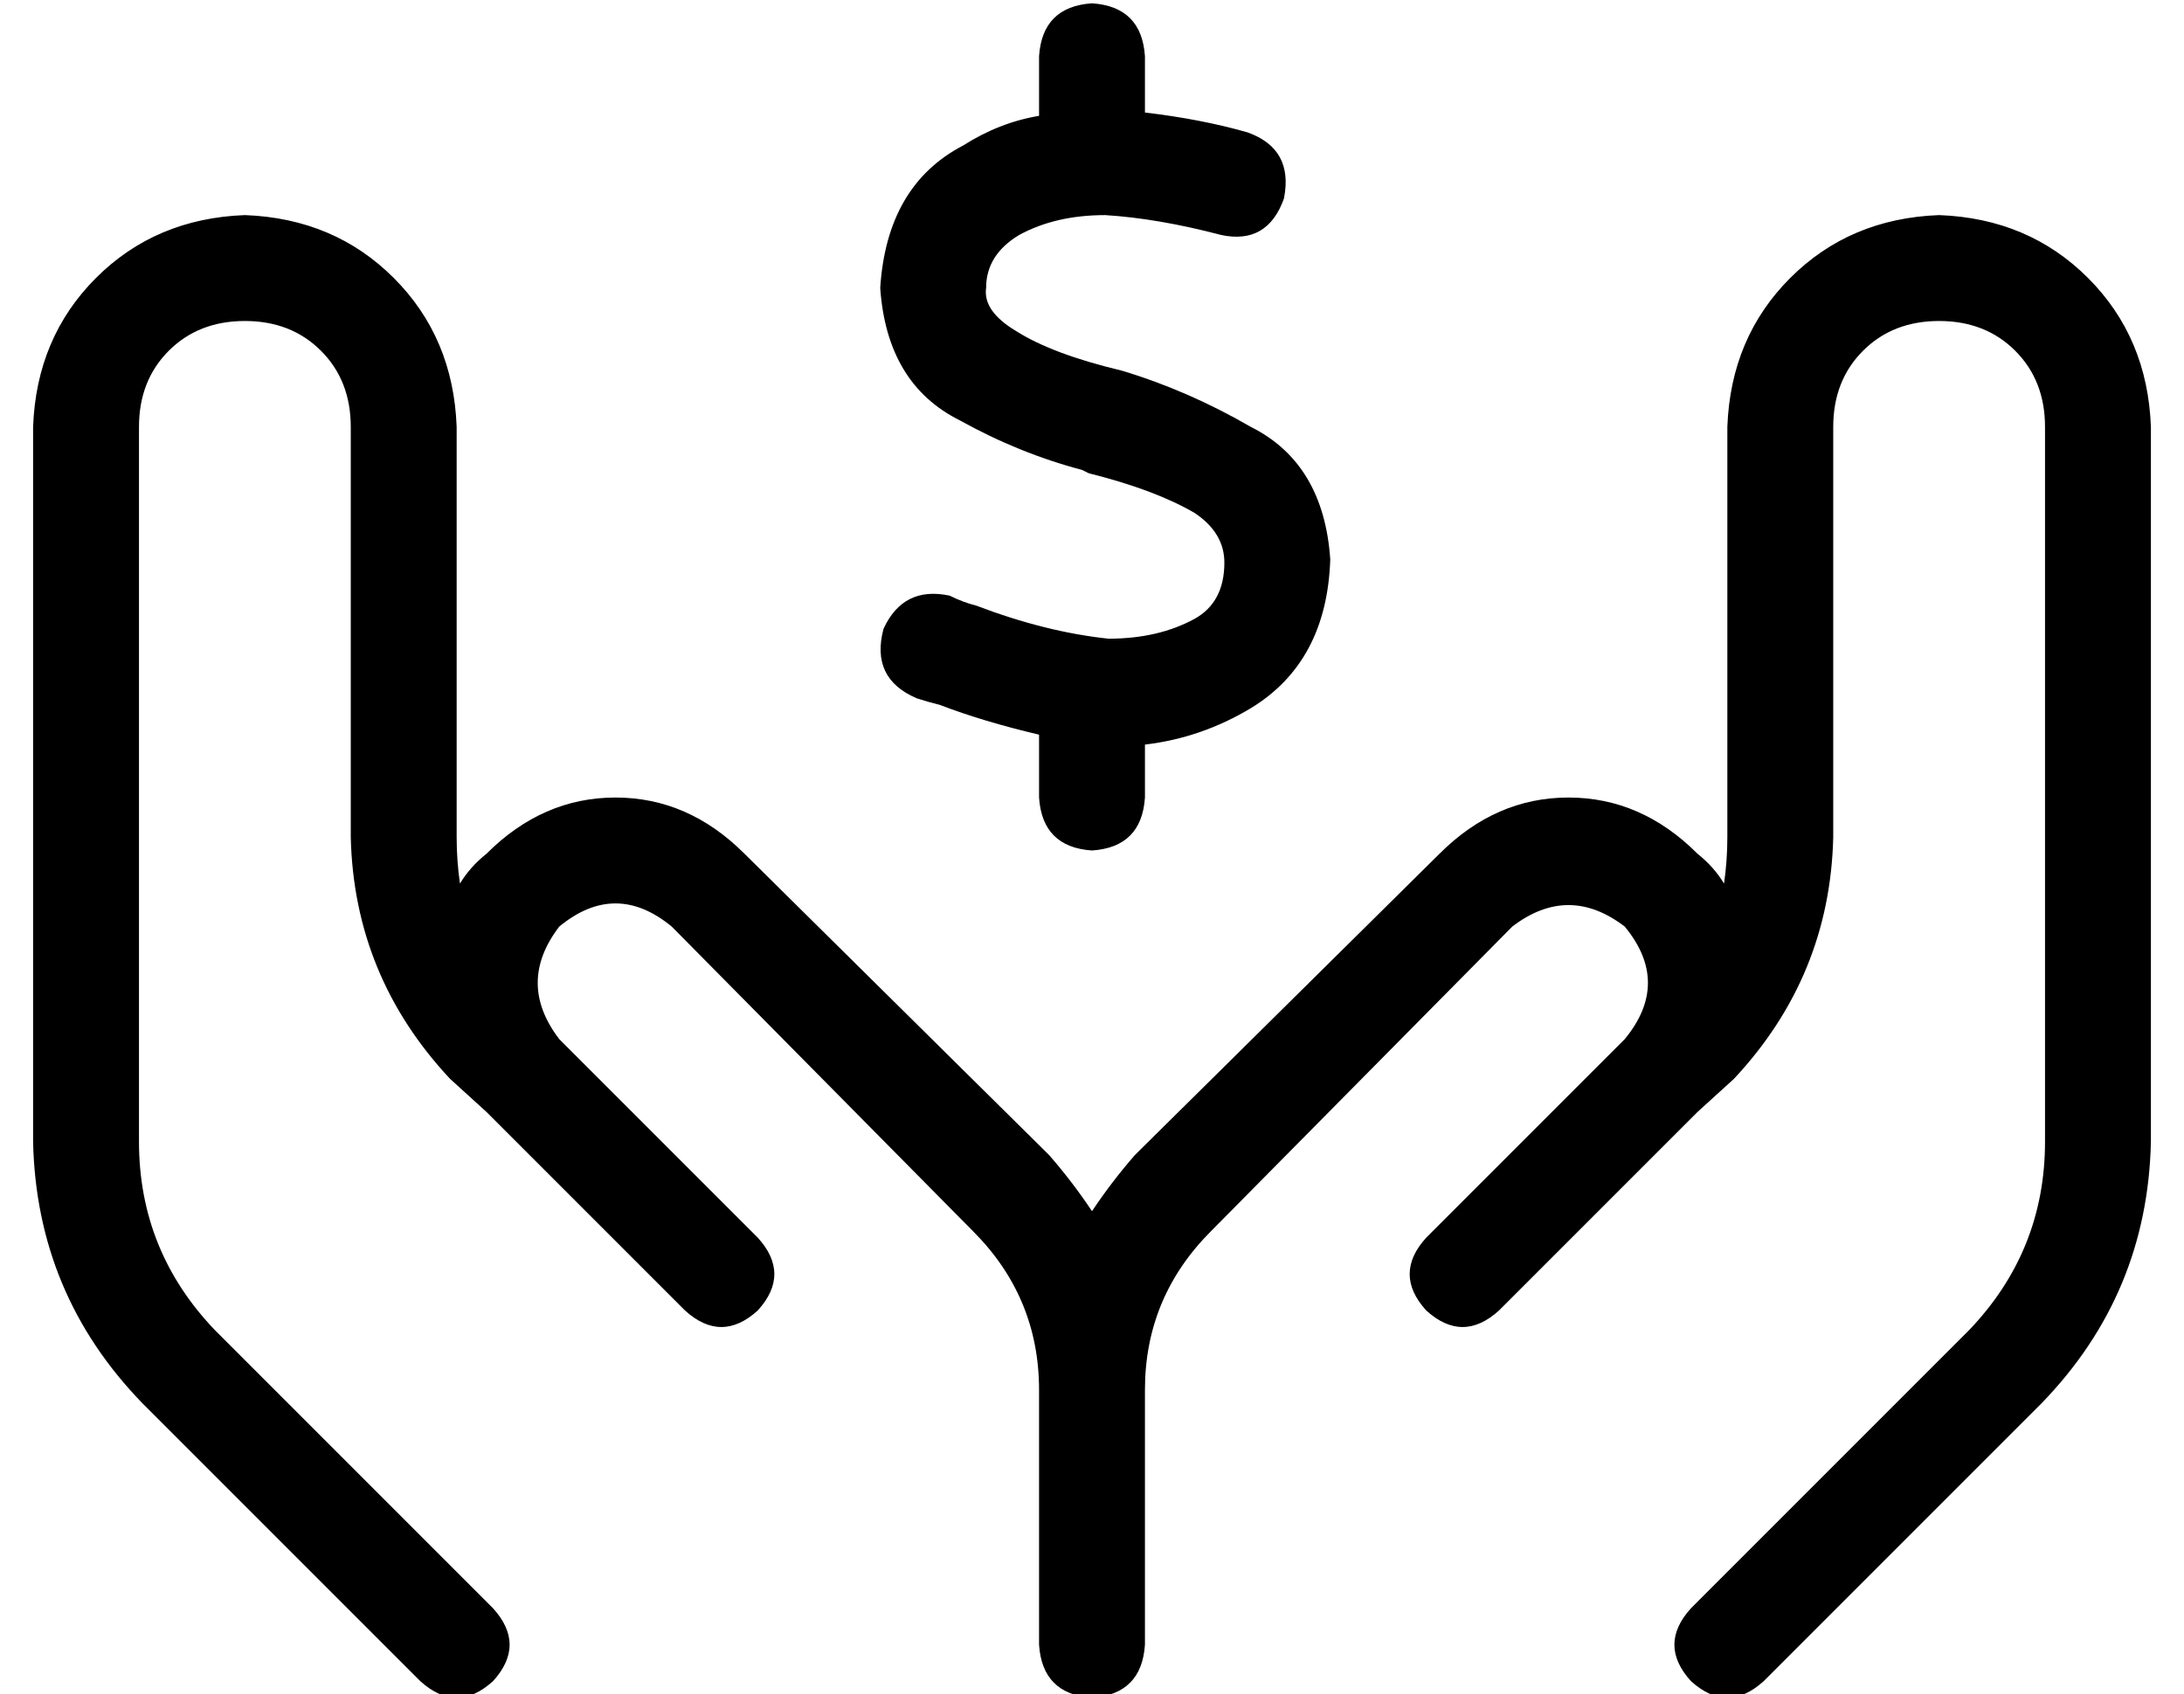 <?xml version="1.0" standalone="no"?>
<!DOCTYPE svg PUBLIC "-//W3C//DTD SVG 1.1//EN" "http://www.w3.org/Graphics/SVG/1.1/DTD/svg11.dtd" >
<svg xmlns="http://www.w3.org/2000/svg" xmlns:xlink="http://www.w3.org/1999/xlink" version="1.1" viewBox="-10 -40 660 512">
   <path fill="currentColor"
d="M320 -39q15 1 16 16v17v0q17 2 31 6q14 5 11 20q-5 14 -19 11q-19 -5 -35 -6q-15 0 -26 6q-10 6 -10 16q-1 7 9 13q11 7 32 12v0v0q20 6 39 17q22 11 24 40q-1 31 -24 45q-15 9 -32 11v16v0q-1 15 -16 16q-15 -1 -16 -16v-19v0q-17 -4 -30 -9q-4 -1 -7 -2q-14 -6 -10 -21
q6 -13 20 -10q4 2 8 3v0v0v0v0v0v0v0q21 8 40 10q15 0 26 -6q9 -5 9 -17q0 -9 -9 -15q-12 -7 -32 -12l-2 -1v0v0q-19 -5 -37 -15q-22 -11 -24 -40q2 -31 25 -43q11 -7 23 -9v-18v0q1 -15 16 -16v0zM64 25q27 1 45 19v0v0q18 18 19 45v124v0q0 7 1 14q3 -5 8 -9
q17 -17 39 -17t39 17l92 91v0q7 8 13 17q6 -9 13 -17l92 -91v0q17 -17 39 -17t39 17q5 4 8 9q1 -7 1 -14v-124v0q1 -27 19 -45t45 -19q27 1 45 19t19 45v216v0q-1 46 -33 79l-84 84v0q-11 10 -22 0q-10 -11 0 -22l84 -84v0q23 -24 23 -57v-216v0q0 -14 -9 -23t-23 -9t-23 9
t-9 23v124v0q-1 42 -30 73l-11 10v0l-44 44v0l-16 16v0q-11 10 -22 0q-10 -11 0 -22l16 -16v0v0v0l44 -44v0v0v0q14 -17 0 -34q-17 -13 -34 0l-91 92v0q-20 20 -20 48v77v0q-1 15 -16 16q-15 -1 -16 -16v-77v0q0 -28 -20 -48l-91 -92v0q-17 -14 -34 0q-13 17 0 34l44 44v0
l16 16v0q10 11 0 22q-11 10 -22 0l-16 -16v0v0v0l-44 -44v0v0v0l-11 -10v0q-29 -31 -30 -73v-124v0q0 -14 -9 -23t-23 -9t-23 9t-9 23v216v0q0 33 23 57l84 84v0q10 11 0 22q-11 10 -22 0l-84 -84v0q-32 -33 -33 -79v-216v0q1 -27 19 -45t45 -19v0z" />
</svg>
